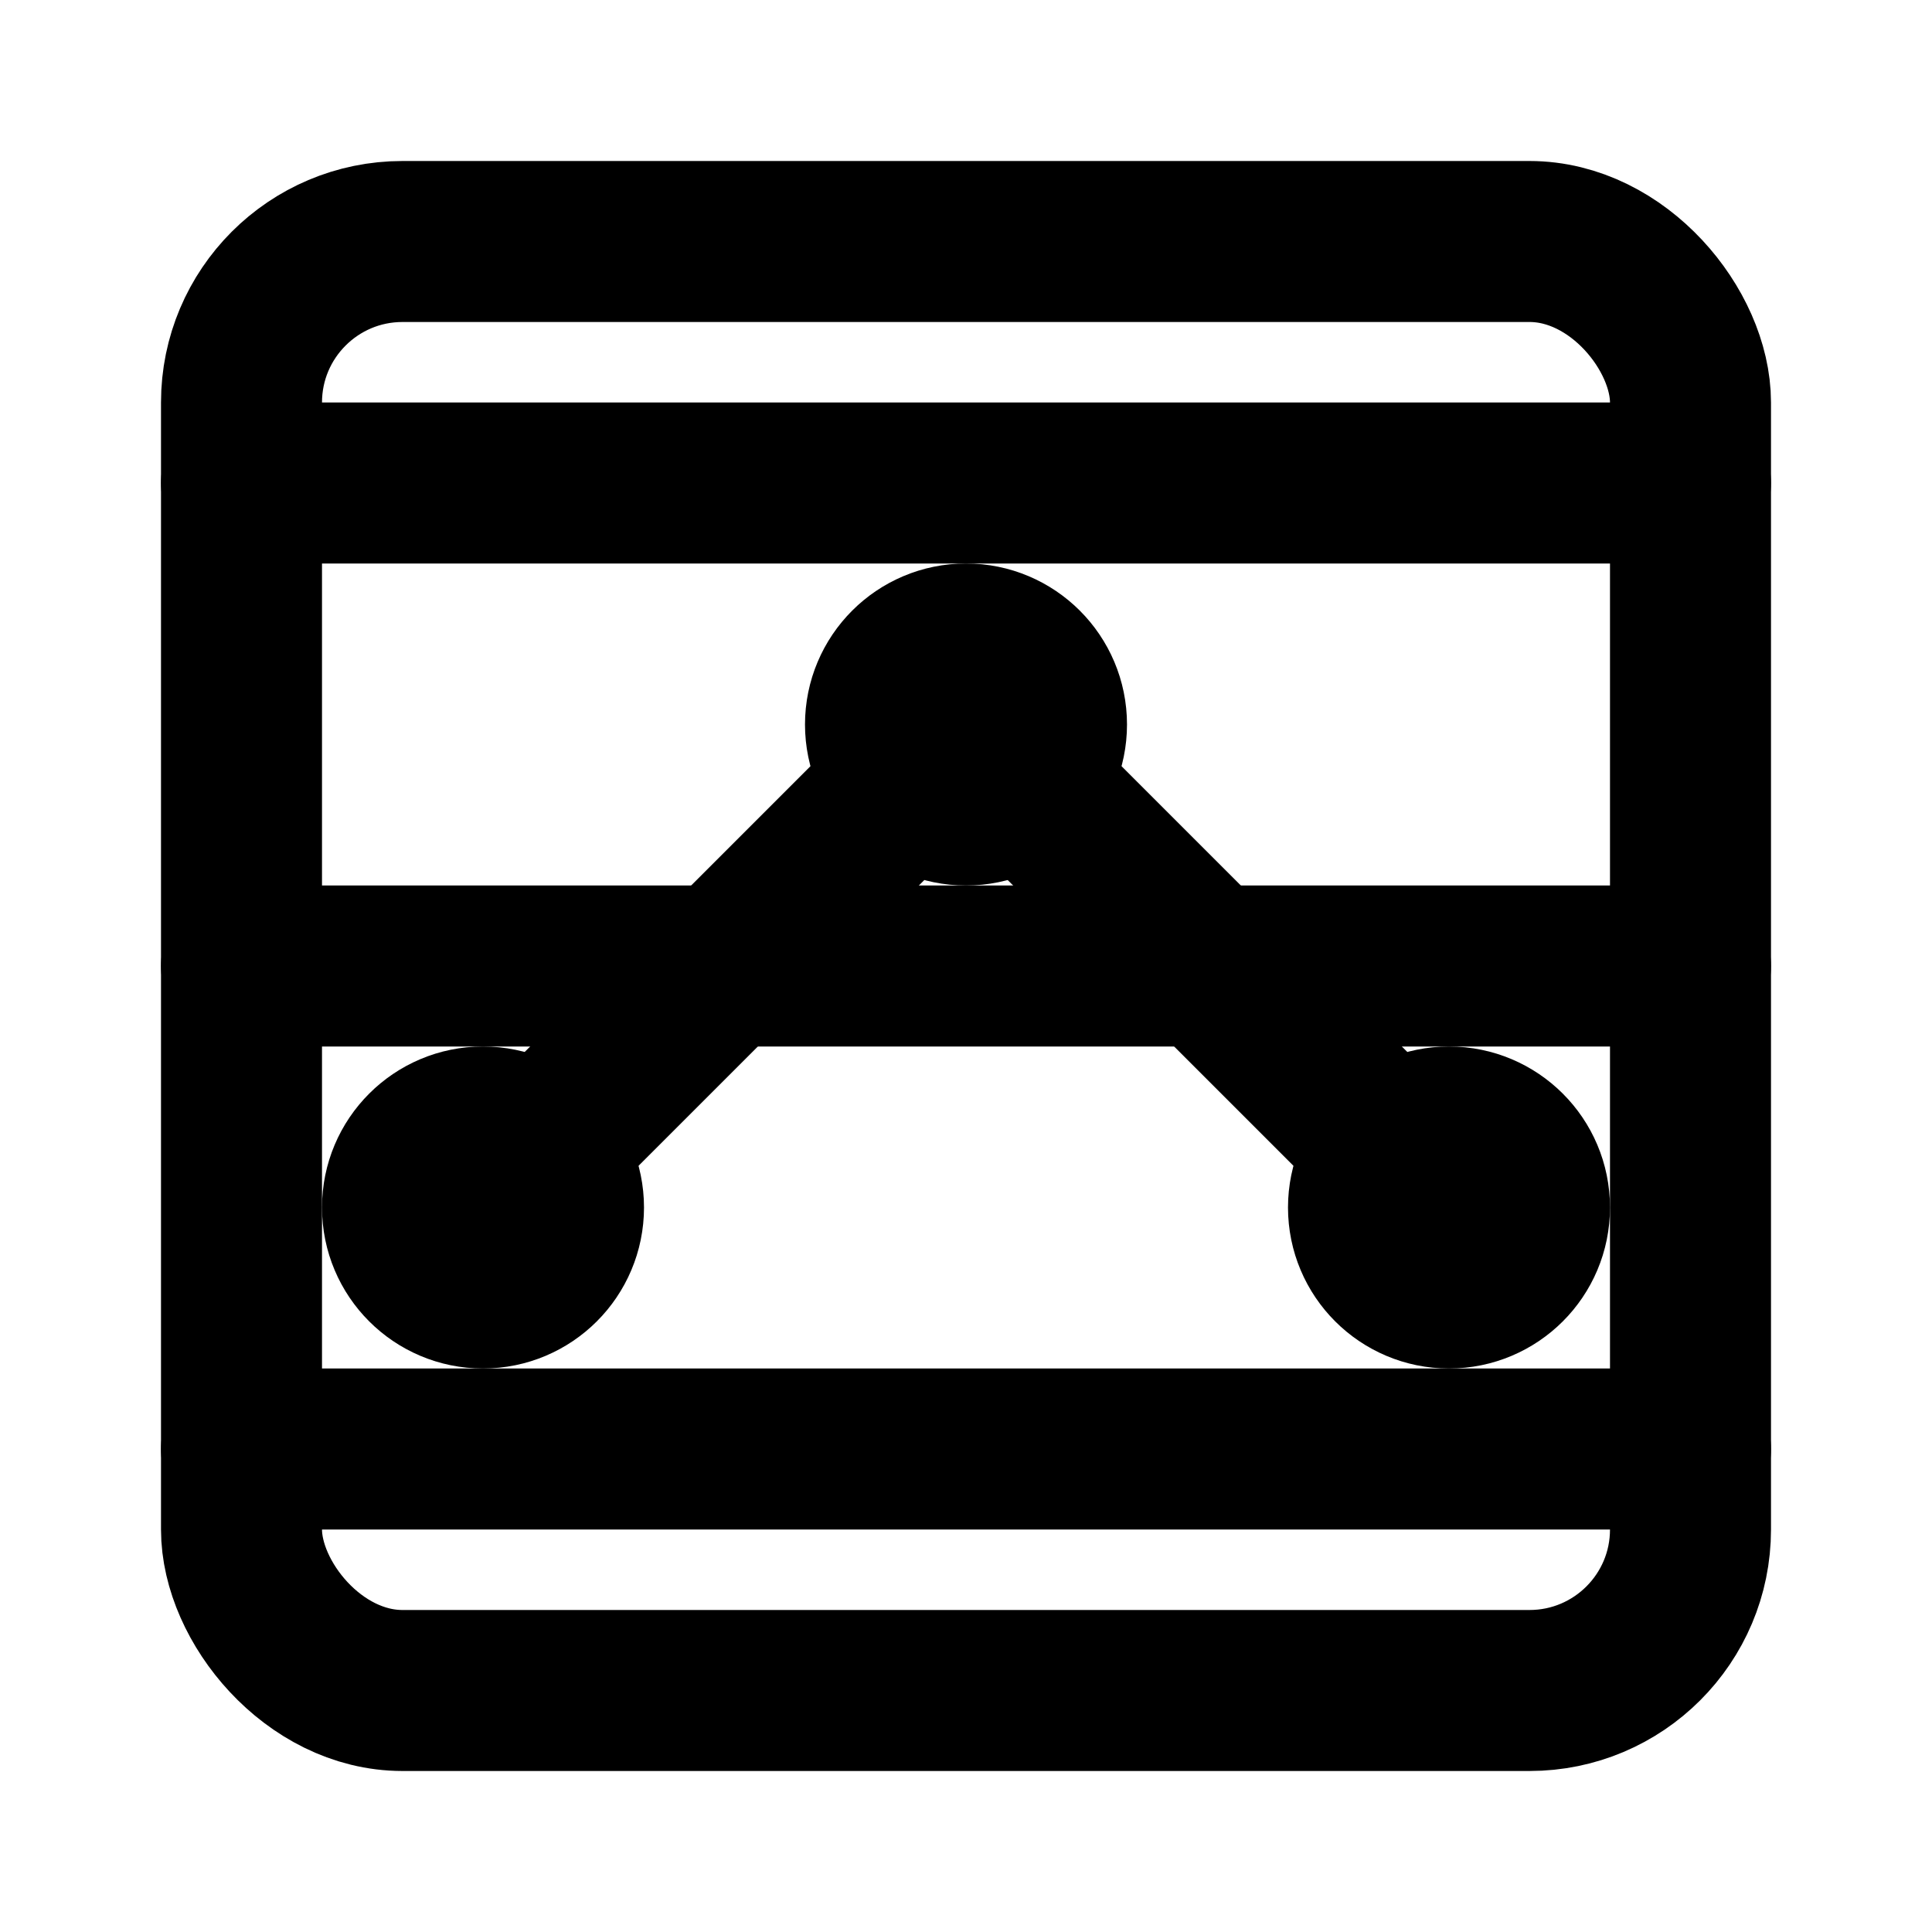 <svg xmlns="http://www.w3.org/2000/svg" viewBox="0 0 24 24" fill="none" stroke="currentColor" stroke-width="2" stroke-linecap="round" stroke-linejoin="round">
  <rect x="3" y="3" width="18" height="18" rx="2"/>
  <line x1="3" y1="18" x2="21" y2="18"/>
  <line x1="3" y1="12" x2="21" y2="12"/>
  <line x1="3" y1="6" x2="21" y2="6"/>
  <circle cx="6" cy="15" r="1"/>
  <circle cx="12" cy="9" r="1"/>
  <circle cx="18" cy="15" r="1"/>
  <path d="M6 15l6-6l6 6"/>
</svg>